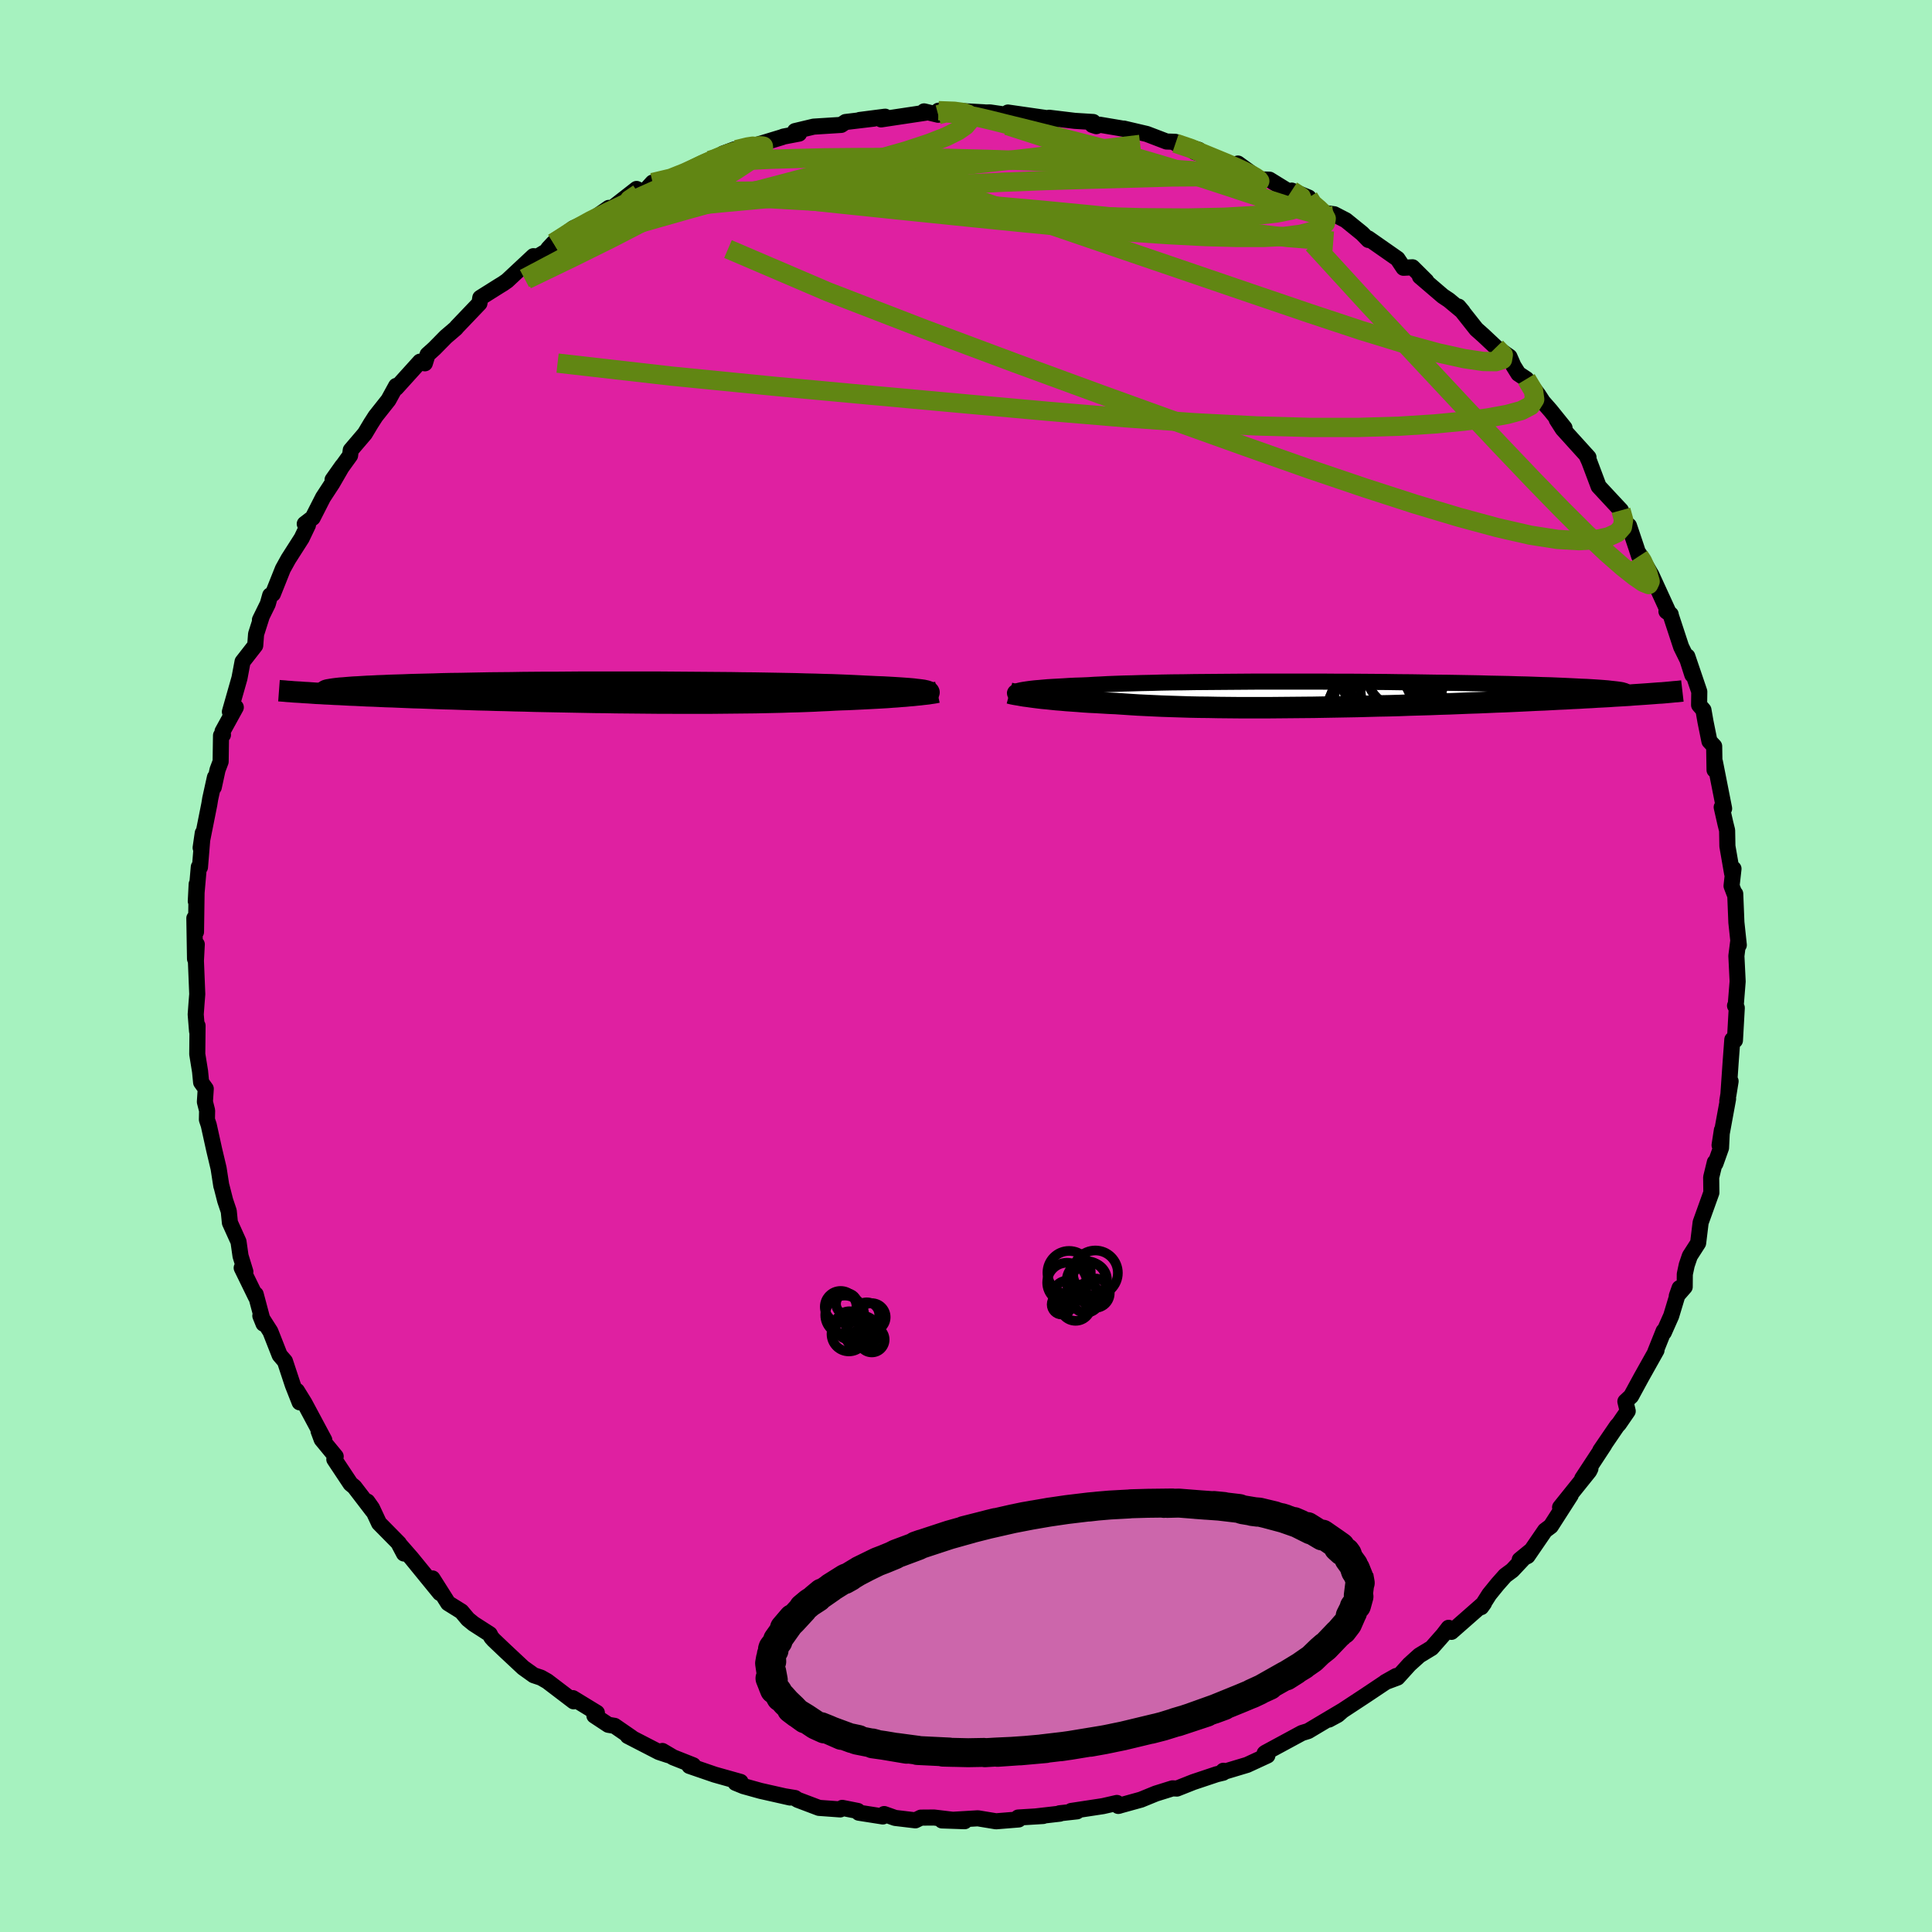<svg xmlns="http://www.w3.org/2000/svg" width="500" height="500" viewBox="-100 -100 200 200"><defs><clipPath id="c"><path d="m33.04-.17-.18-.04-.21-.03-.24-.03-.28-.03-.31-.04-.35-.03-.38-.03-.42-.03-.45-.03-.49-.03-.52-.03-.55-.03-.59-.02-.62-.03-.65-.03-.57-.03-.62-.03-.68-.03-.74-.03-.79-.03-.84-.02-.9-.03-.95-.02-.99-.03-1.04-.02-1.07-.02-1.12-.02-1.15-.02-1.18-.01-1.21-.02L11.71-1l-1.25-.01-1.28-.01-1.28-.01-1.3-.01-1.31-.01H-2.5l-1.27.01-1.24.01h-1.23l-1.2.01-1.18.01-1.15.02-1.13.01-1.09.01-1.06.02-1.03.02-.99.02-.96.01-.92.02-.88.03-.85.02-.81.02-.77.02-.74.03-.7.02-.66.02-.63.03-.59.02-.56.03-.53.02-.5.03-.47.03-.43.02-.41.03-.37.03-.34.03-.31.02-.28.03-.25.03-.22.03-.2.03-.16.03-.14.02-1.67.33.43.03.45.02.47.03.48.02.5.03.52.02.54.03.56.03.57.02.59.03.61.03.63.02.65.03.66.03.69.02.7.03.73.03.74.03.77.02.79.03.81.03.83.03.85.02.87.03.88.03.91.03.93.02.94.03.96.02.98.03.99.02 1 .03 1.02.02 1.03.02 1.04.02 1.05.02 1.05.02 1.06.02 1.07.01L1 1.07l1.07.01 1.08.01 1.07.01 1.07.01h1.06l1.06.01h3.13l1.02-.01 1-.01.99-.01.97-.01.96-.01.93-.02.91-.02.89-.02.87-.03.84-.02.82-.03.79-.03.76-.04.73-.03.7-.04.68-.03.66-.02.64-.03.62-.03.61-.03.58-.03.56-.03.55-.03.52-.03.5-.04.48-.03.45-.04.44-.03.41-.04.38-.03"/></clipPath><clipPath id="b"><path d="m-34.9-.41.22-.04.26-.04.28-.04.32-.04.36-.04.39-.03.43-.04.46-.04.49-.03.54-.03.57-.03.6-.04.64-.03.67-.02.7-.03.61-.04.66-.03.73-.04.79-.03.84-.03.9-.02.96-.03 1.01-.02 1.05-.03 1.1-.02 1.15-.01 1.18-.02 1.22-.01 1.25-.01 1.27-.01 1.31-.01 1.32-.01h6.77l1.36.01h1.36l1.34.01 1.33.01 1.32.01 1.3.02 1.27.01 1.25.02 1.22.02 1.2.01 1.16.02 1.13.02 1.09.02 1.05.03 1.02.02.98.02.94.03.89.02.86.03.81.03.77.02.74.03.69.03.65.03.61.03.57.03.54.02.5.03.47.03.44.03.39.03.37.03.33.04.29.03.27.03.23.03.2.03.17.03.13.04.11.03.08.03.05.03 2.6.23-.41.03-.43.03-.45.03-.47.03-.48.04-.51.03-.52.03-.54.03-.55.04-.58.03-.6.03-.61.04-.63.03-.65.04-.68.03-.69.04-.71.03-.74.04-.76.04-.78.03-.81.04-.82.04-.85.04-.87.04-.9.03-.91.04-.94.04-.96.03-.97.04-1 .04-1.01.03-1.03.04-1.05.03-1.06.03-1.07.04-1.09.03-1.09.02-1.11.03-1.11.03-1.12.02-1.12.02-1.12.02-1.13.02-1.12.01-1.12.01-1.12.01-1.1.01h-3.26l-1.06-.01-1.05-.01-1.02-.02-1-.01-.99-.02-.96-.03-.93-.03-.91-.03-.87-.04-.85-.04-.82-.04-.79-.05-.75-.05-.73-.05-.7-.03-.69-.04-.67-.04-.65-.03-.63-.04-.61-.05-.58-.04-.57-.04-.54-.05-.52-.04-.49-.05-.47-.05-.45-.04-.42-.05-.4-.05"/></clipPath><filter id="a"><feTurbulence baseFrequency=".05" numOctaves="3" result="noise" type="noise"/><feDisplacementMap in="SourceGraphic" in2="noise" scale="2"/></filter></defs><rect width="100%" height="100%" x="-100" y="-100" fill="#A6F2BF"/><path fill="#DF20A1" stroke="#000" stroke-linejoin="round" stroke-width="1.667" d="m79.75-1.04.13 2.64-.21 2.61-.06-.1.18.22-.19 3.37-.27-.08-.17 2.28-.24 3.46.23-1.43-.34 2.05.08-.23-.88 4.8.24-1.56-.09 1.83-.58 1.63-.06-.13-.38 1.56.02 1.58-1.11 3.09-.26 2.13-.86 1.34-.32.94-.2.94-.01 1.32-.82.94.29-.82-.87 2.88-.76 1.71-.02-.14-.87 2.17.13-.18-1.57 2.8-1.06 1.95-.59.55.24 1-.9 1.31-.22.24-1.72 2.52.42-.58-2.29 3.49.85-1.03-.13.26-3.01 3.75 1.1-1.26-2.06 3.21-.6.45-1.81 2.64-.81.39 1.09-.89-1.86 1.98-.73.54-.79.89-.86 1.06-.84 1.32.29-.4-3.37 2.96-.29-.42-.56.73-1.2 1.36-1.27.77-1.03.93-1.23 1.36-1.26.47 1.12-.63-.99.56-2.2 1.47-3.77 2.48.91-.49.5-.44-2.59 1.54-.97.58-.65.2-3.79 2.05-.07.06.29.22-2.1.97-2.63.79.17-.18-.02.2-.67.16-2.42.81-1.69.67-.46-.02-1.73.54-1.54.63-2.35.65.1-.02-.24-.29-1.44.33-3.29.5.6.04-1.8.2.03.04-2.53.29.8-.05-2.59.16.05.2-2.34.19-1.88-.31-3.72.22 2.35.08-3.17-.38-1.36.01-.57.28-2.1-.25-1.13-.4-.14.25-2.49-.39-.1-.18-1.61-.32-.21.16-2.2-.16-2.22-.84-.26-.18-1.09-.18.58.13-3.06-.69-1.76-.49-.83-.34.52-.1-2.67-.75-2.62-.9.39-.07-2.07-.82-1.12-.66.61.43-.97-.32-3.22-1.66.4.17-1.77-1.22-.65-.11-1.44-.95.26-.29-2.49-1.52.08.33-2.73-2.08-.65-.37-.75-.25-1.09-.78-1.85-1.73-1.2-1.14-.25-.28-.16-.32-1.68-1.08-.58-.47-.67-.8-1.38-.86-1.62-2.56.77 1.51-2.96-3.63-1.31-1.5.55 1.04-.52-1.05-2.06-2.09-.73-1.56-.48-.68.55.96-1.9-2.48-.39-.32-1.68-2.53.14-.3-1.45-1.76-.32-.86.59.92-2.04-3.81-.79-1.28.28 1.19-.71-1.8-.81-2.45-.55-.64-.96-2.44-1.04-1.63.33.82-.81-3.04.01.25-1.46-2.99.38.4-.5-1.63-.21-1.48-.89-1.97-.12-1.19-.37-1.1-.38-1.49-.02-.03-.28-1.81-.46-1.94-.56-2.54-.19-.57.02-.93-.23-.91.09-1.35-.48-.67-.11-1.13-.29-1.79.03-2.94-.05.57-.14-1.74.08-1.09.08-1.01-.14-3.45.09-1.7-.18 1.5-.07-4.21.17 1.42.07-4.94-.09 1.76.31-3.54.12.02.29-3.53-.22 1.52.9-4.51.09-.56.49-2.22-.12 1.02.39-1.8.32-.85.04-2.7.2-.07-.04-.36 1.37-2.49-.61.46.99-3.48.32-1.7 1.31-1.68.09-1.18.59-1.85-.19.38.81-1.65.25-.89.28-.15 1.03-2.58.57-1.03 1.38-2.16.65-1.36-.33-.12.82-.63 1.07-2.1.96-1.47 1.04-1.8-1.01 1.43 1.81-2.51.07-.55 1.46-1.71.64-1.07.47-.73 1.33-1.68.8-1.46.01.21 2.46-2.72.5.17.28-.9.71-.64 1.18-1.2 1.04-.89.1-.13 2.34-2.45.09-.57 1.94-1.22.41-.25.43-.3 2.72-2.54.42.05 1.13-.68-.02-.15.54-.58 2.07-1.54 1.83-.82 1.84-1.28-.42.48 3.5-1.97-3.13 1.81 2.92-2.28.73.36.93-1.02 2.32-.29 1.51-.9.64-.45 1.44-.65-.01.06 2.44-.88-1.05.11 1.19-.44 2.42-.5 2.5-.76.14-.06 1.62-.31-.42-.26 1.93-.46 2.85-.18.45-.3 2.93-.35-1.47.14 2.64-.34-.42.28 4.59-.69-.14-.14 1.46.35.03-.42h1.75l2.99.17-1.47.22.67-.2 1.41-.01 2.82.41-.98-.4 5.01.72-.74-.18 2.65.32 1.91.12-.09.3.41.13.35-.15 2.55.43-.06-.03 2.39.56 2.04.78.9.03.03.15 2.41.68-.4.24 2.05.61 2.64 1.21-.24-.64 2.22 1.61-.45.01 1.5.05 2.63 1.62-.33-.49 1.75.72.05.67 1.58.93 1.02.13 1.2.62 1.69 1.37.65.67-.01-.16 3.02 2.11.62.93.93-.05 1.43 1.42-.66-.47 2.37 2.03.63.42 1.42 1.18-.43-.51 1.85 2.34.72.64 1.32 1.24 1.39.97.41.94.51.82.83.55 1.23 1.62.48.74.79.9 1.45 1.8-.81-.87.62.97 2.67 2.95-.23-.26.31.68.97 2.58 1.57 1.69.74.79.52 1.34.31.25.77 2.29.28.86.01-.22 1.26 2.16 1.71 3.73-.15.05.44.31-.03-.02 1.11 3.38.66 1.34.5 1.56-.52-1.91 1.24 3.65-.02 1.38.45.52.21 1.2.41 2.03.49.52.04 2.46.04-.82.95 4.81-.25-.14.38 1.68.18.72.03 1.64.49 2.82.14-.49-.2 1.78.3.79.08.03.12 2.96.25 2.34-.07-.3-.18 1.43.13 2.64" filter="url(#a)"/><path fill="#fff" d="m-34.9-.41.22-.04.26-.04.28-.04.32-.04.36-.04.39-.03.43-.04.46-.04.49-.03.54-.03.57-.03.6-.04.64-.03.67-.02.7-.03.61-.04.66-.03.73-.04.79-.03.84-.03.9-.02.96-.03 1.01-.02 1.05-.03 1.1-.02 1.15-.01 1.18-.02 1.22-.01 1.25-.01 1.27-.01 1.31-.01 1.32-.01h6.77l1.36.01h1.36l1.34.01 1.33.01 1.32.01 1.3.02 1.27.01 1.25.02 1.22.02 1.2.01 1.16.02 1.13.02 1.09.02 1.05.03 1.02.02.98.02.94.03.89.02.86.03.81.03.77.02.74.03.69.03.65.03.61.03.57.03.54.02.5.03.47.03.44.03.39.03.37.03.33.04.29.03.27.03.23.03.2.03.17.03.13.04.11.03.08.03.05.03 2.6.23-.41.03-.43.03-.45.03-.47.03-.48.04-.51.03-.52.03-.54.03-.55.04-.58.03-.6.03-.61.04-.63.03-.65.04-.68.03-.69.04-.71.03-.74.04-.76.04-.78.03-.81.04-.82.04-.85.04-.87.04-.9.03-.91.04-.94.04-.96.03-.97.04-1 .04-1.01.03-1.03.04-1.05.03-1.06.03-1.07.04-1.09.03-1.09.02-1.11.03-1.11.03-1.12.02-1.12.02-1.12.02-1.13.02-1.12.01-1.12.01-1.12.01-1.1.01h-3.26l-1.06-.01-1.05-.01-1.02-.02-1-.01-.99-.02-.96-.03-.93-.03-.91-.03-.87-.04-.85-.04-.82-.04-.79-.05-.75-.05-.73-.05-.7-.03-.69-.04-.67-.04-.65-.03-.63-.04-.61-.05-.58-.04-.57-.04-.54-.05-.52-.04-.49-.05-.47-.05-.45-.04-.42-.05-.4-.05" filter="url(#a)" transform="translate(40.65 -28.14)"/><path fill="#fff" d="m33.04-.17-.18-.04-.21-.03-.24-.03-.28-.03-.31-.04-.35-.03-.38-.03-.42-.03-.45-.03-.49-.03-.52-.03-.55-.03-.59-.02-.62-.03-.65-.03-.57-.03-.62-.03-.68-.03-.74-.03-.79-.03-.84-.02-.9-.03-.95-.02-.99-.03-1.04-.02-1.07-.02-1.12-.02-1.15-.02-1.18-.01-1.21-.02L11.71-1l-1.25-.01-1.28-.01-1.28-.01-1.3-.01-1.31-.01H-2.5l-1.27.01-1.24.01h-1.23l-1.2.01-1.18.01-1.15.02-1.13.01-1.09.01-1.06.02-1.03.02-.99.02-.96.01-.92.02-.88.03-.85.02-.81.02-.77.02-.74.03-.7.02-.66.02-.63.03-.59.02-.56.03-.53.02-.5.03-.47.03-.43.02-.41.03-.37.03-.34.03-.31.02-.28.03-.25.03-.22.03-.2.03-.16.03-.14.02-1.67.33.43.03.45.02.47.03.48.02.5.03.52.02.54.03.56.03.57.02.59.03.61.03.63.02.65.03.66.03.69.02.7.03.73.03.74.03.77.02.79.03.81.03.83.03.85.02.87.03.88.03.91.03.93.02.94.03.96.02.98.03.99.02 1 .03 1.02.02 1.03.02 1.04.02 1.05.02 1.05.02 1.06.02 1.07.01L1 1.07l1.07.01 1.08.01 1.07.01 1.07.01h1.06l1.06.01h3.13l1.02-.01 1-.01.99-.01.97-.01.96-.01.93-.02.91-.02.89-.02.87-.03.84-.02.82-.03.79-.03.76-.04.73-.03.7-.04.68-.03.66-.02.64-.03.62-.03.61-.03.58-.03.56-.03.55-.03.52-.03.5-.04.48-.03.45-.04.44-.03.41-.04.38-.03" filter="url(#a)" transform="translate(-37.28 -28.33)"/><g fill="none" stroke="#000" transform="translate(40.65 -28.14)"><path stroke-linejoin="round" stroke-width="1.667" d="m-35.5.01-.04-.04-.03-.04-.01-.05.02-.04.04-.04.06-.04.1-.05.12-.04.16-.04.18-.04.22-.04.26-.04.28-.04.32-.04.36-.04.39-.03.43-.04.46-.04.49-.03.54-.03.57-.03.6-.04.64-.03.67-.02.7-.03.61-.04.66-.03.73-.04.79-.03.84-.03.9-.02.96-.03 1.01-.02 1.05-.03 1.1-.02 1.15-.01 1.18-.02 1.22-.01 1.25-.01 1.27-.01 1.31-.01 1.32-.01h6.77l1.36.01h1.36l1.34.01 1.33.01 1.32.01 1.3.02 1.27.01 1.25.02 1.22.02 1.2.01 1.16.02 1.13.02 1.09.02 1.05.03 1.02.02.98.02.94.03.89.02.86.03.81.03.77.02.74.03.69.03.65.03.61.03.57.03.54.02.5.03.47.03.44.03.39.03.37.03.33.04.29.03.27.03.23.03.2.03.17.03.13.04.11.03.08.03.05.03.02.04v.03l-.03.03-.06.03-.08.04-.1.03-.13.03-.15.04-.17.03-.19.04" filter="url(#a)"/><path stroke-linejoin="round" stroke-width="2.222" d="m-36.15-.11.15.04.17.04.2.04.23.04.25.04.27.05.3.05.32.04.35.05.37.05.4.05.42.05.45.04.47.05.49.05.52.04.54.05.57.04.58.04.61.05.63.04.65.03.67.04.69.04.7.03.73.05.75.05.79.05.82.04.85.04.87.04.91.03.93.03.96.03.99.02 1 .01 1.02.02 1.05.01 1.06.01h3.26l1.1-.01 1.12-.01 1.12-.01 1.12-.01 1.13-.02 1.12-.02 1.12-.02 1.12-.02L.9 1.25l1.11-.03L3.1 1.2l1.09-.03 1.07-.04 1.06-.03 1.05-.03 1.03-.04L9.41 1l1-.04.97-.04.96-.03.94-.04.91-.04.9-.03.87-.04.85-.04.82-.04.81-.04.78-.03.76-.04.74-.04.71-.03.69-.04.68-.03.65-.04.63-.03.61-.04.6-.03.58-.03.55-.04.54-.03.52-.03.51-.03.48-.04.47-.03.45-.03.43-.03.41-.03.4-.03.38-.03.37-.02.35-.03.33-.03.32-.03.3-.03.29-.02.28-.03.26-.03" filter="url(#a)"/><circle cx="4.957" cy="-2.661" r="4.306" clip-path="url(#b)" filter="url(#a)"/><circle cx="3.877" cy="1.364" r="4.948" clip-path="url(#b)" filter="url(#a)"/><circle cx="3.207" cy="-1.336" r="4.776" clip-path="url(#b)" filter="url(#a)"/><circle cx="2.547" cy="-1.821" r="4.232" clip-path="url(#b)" filter="url(#a)"/><circle cx="3.852" cy="-1.546" r="4.816" clip-path="url(#b)" filter="url(#a)"/><circle cx="1.217" cy="1.494" r="4.336" clip-path="url(#b)" filter="url(#a)"/><circle cx="2.157" cy="1.514" r="4.888" clip-path="url(#b)" filter="url(#a)"/><circle cx="1.492" cy="2.164" r="4.85" clip-path="url(#b)" filter="url(#a)"/><circle cx="3.887" cy="-.446" r="3.688" clip-path="url(#b)" filter="url(#a)"/><circle cx="2.157" cy="-1.271" r="3.786" clip-path="url(#b)" filter="url(#a)"/></g><g fill="none" stroke="#000" transform="translate(-37.28 -28.33)"><path stroke-linejoin="round" stroke-width="2.222" d="m33.18.18.1-.04.08-.04.05-.03.03-.04.01-.03-.02-.04-.05-.03-.09-.03-.11-.04-.14-.03-.18-.04-.21-.03-.24-.03-.28-.03-.31-.04-.35-.03-.38-.03-.42-.03-.45-.03-.49-.03-.52-.03-.55-.03-.59-.02-.62-.03-.65-.03-.57-.03-.62-.03-.68-.03-.74-.03-.79-.03-.84-.02-.9-.03-.95-.02-.99-.03-1.04-.02-1.07-.02-1.12-.02-1.15-.02-1.18-.01-1.21-.02L11.71-1l-1.25-.01-1.28-.01-1.28-.01-1.3-.01-1.31-.01H-2.5l-1.27.01-1.24.01h-1.23l-1.2.01-1.18.01-1.15.02-1.13.01-1.09.01-1.06.02-1.03.02-.99.02-.96.01-.92.02-.88.03-.85.02-.81.02-.77.02-.74.03-.7.02-.66.02-.63.03-.59.02-.56.03-.53.02-.5.03-.47.03-.43.02-.41.03-.37.03-.34.03-.31.02-.28.03-.25.03-.22.03-.2.03-.16.03-.14.02-.12.03-.09.03-.06.03-.04.03-.01.03.01.03.03.03.05.02.07.03.1.03" filter="url(#a)"/><path stroke-linejoin="round" stroke-width="2.222" d="m34.32-.01-.14.03-.16.03-.19.03-.22.03-.24.04-.26.03-.29.03-.32.04-.33.03-.37.04-.38.03-.41.04-.44.03-.45.04-.48.03-.5.04-.52.03-.55.03-.56.03-.58.03-.61.03-.62.03-.64.03-.66.02-.68.03-.7.04-.73.03-.76.04-.79.03-.82.03-.84.02-.87.03-.89.02-.91.02-.93.02-.96.01-.97.01-.99.01-1 .01-1.02.01H7.41l-1.06-.01H5.29L4.22 1.1l-1.07-.01-1.08-.01L1 1.07l-1.07-.02-1.07-.01-1.06-.02L-3.25 1-4.3.98-5.34.96-6.37.94-7.39.92l-1-.03-.99-.02-.98-.03-.96-.02-.94-.03-.93-.02-.91-.03-.88-.03-.87-.03-.85-.02-.83-.03-.81-.03-.79-.03-.77-.02-.74-.03-.73-.03-.7-.03-.69-.02-.66-.03-.65-.03-.63-.02-.61-.03-.59-.03-.57-.02-.56-.03-.54-.03-.52-.02-.5-.03-.48-.02-.47-.03-.45-.02-.43-.03-.42-.03-.4-.02-.38-.03-.36-.02-.35-.02-.33-.03-.32-.02-.3-.03-.29-.02-.27-.02" filter="url(#a)"/><circle cx="10.121" cy=".627" r="3.078" clip-path="url(#c)" filter="url(#a)"/><circle cx="7.531" cy="1.067" r="4.122" clip-path="url(#c)" filter="url(#a)"/><circle cx="11.406" cy="1.877" r="3.09" clip-path="url(#c)" filter="url(#a)"/><circle cx="8.166" cy=".392" r="4.188" clip-path="url(#c)" filter="url(#a)"/><circle cx="6.661" cy="-1.468" r="4.634" clip-path="url(#c)" filter="url(#a)"/><circle cx="9.976" cy="1.652" r="3.586" clip-path="url(#c)" filter="url(#a)"/><circle cx="11.341" cy="-1.028" r="4.046" clip-path="url(#c)" filter="url(#a)"/><circle cx="7.231" cy="2.537" r="4.944" clip-path="url(#c)" filter="url(#a)"/><circle cx="7.906" cy="-.718" r="3.72" clip-path="url(#c)" filter="url(#a)"/><circle cx="9.496" cy=".077" r="3.576" clip-path="url(#c)" filter="url(#a)"/></g><g fill="none" stroke="#618613" stroke-linejoin="round" stroke-width="2"><path d="m-2.88-88.12.75-.2 1.47.11 1.56.27 1.59.37 1.76.44 2.03.5 2.28.57 2.46.62 2.55.66 2.55.68 2.48.71 2.36.7 2.22.7 2.11.69 2.02.66 1.96.65 1.87.61 1.75.56 1.54.47 1.31.37 1.04.25.8.12.45-.05m19.98 16.9.74 1.23.12.87-.42.66-.96.5-1.47.4-1.97.36-2.51.34-3.06.29-3.64.23-4.26.13h-4.92l-5.62-.16-6.37-.33-7.13-.51-7.9-.66-8.66-.78-9.42-.86-10.17-.94-10.92-1.08-11.75-1.34" filter="url(#a)"/><path d="m-42.71-74.84 2.07-1.24 2.18-.94 2.22-.71 2.3-.56 2.43-.47 2.67-.44 2.96-.45 3.29-.48 3.57-.49 3.76-.5 3.86-.48 3.89-.47 3.86-.44 3.8-.42 3.7-.41 3.6-.41 3.53-.44 3.53-.44 3.52-.42" filter="url(#a)"/><path d="m33.72-80.27.98.64.2.55-.31.45-.88.37-1.55.31-2.3.26-3.08.18-3.88.08-4.72-.03-5.67-.16-6.72-.31-7.91-.44-9.2-.55-10.5-.6" filter="url(#a)"/><path d="m-42.71-74.84 2.09-1.23 2.23-.89 2.32-.65 2.44-.46 2.62-.35 2.88-.31 3.21-.31 3.56-.33 3.87-.35 4.11-.34 4.26-.33 4.32-.29 4.35-.25 4.36-.21 4.38-.17 4.38-.13 4.34-.12 4.27-.12 4.29-.03m44.11 39.28.34.52.54 1.19.26.91-.15.32-.55-.22-.91-.63-1.25-.99-1.64-1.44-2.07-1.95-2.52-2.51-2.97-3.05-3.45-3.62-3.97-4.22-4.55-4.87-5.19-5.56-5.68-6.2" filter="url(#a)"/><path d="m-26.53-83.39.54-.17.74-.31.78-.29.88-.27.93-.24.8-.17.58-.07.3.04.02.19-.24.33-.53.49-.85.65-1.24.82-1.64.99-2.08 1.18-2.55 1.39-3.02 1.63-3.56 1.84-4.12 2.04-4.69 2.26" filter="url(#a)"/><path d="m-32.44-81.1 1.9-.45 1.43-.57 1.14-.52.97-.45.86-.38.78-.32.74-.28.7-.21.6-.15.41-.06.13.05-.18.18-.48.3-.74.42-1.02.55-1.35.69-1.81.86-2.43 1.09-3.14 1.39-3.96 1.79m73.36-2.38.41.65.64.55.52.5.25.48-.09.48-.46.44-.84.38-1.24.32-1.68.22-2.2.11h-2.73l-3.29-.09-3.84-.2-4.36-.29-4.9-.4-5.46-.52-6.07-.61-6.74-.69-7.51-.78-8.49-.92m44.3-5.25 1.59.54 1.21.51 1.24.51 1.19.49 1.02.44.84.39.66.34.51.29.33.23.13.17-.08.13-.3.06-.54.01-.83-.07-1.17-.15-1.55-.25-1.98-.35-2.41-.48-2.82-.6-3.19-.74-3.5-.91-3.72-1.1-4.05-1.3" filter="url(#a)"/><path d="m-2.85-88.54 1.65.06.99.14.39.15.16.19.06.24-.1.33-.36.43-.74.52-1.23.62-1.79.7-2.4.79-3.07.87-3.76 1-4.5 1.15-5.27 1.39-6.11 1.69-6.93 1.97m90.73 12.26.75.77-.08.49-.7.22-1.29-.02-1.96-.29-2.72-.6-3.55-.97-4.41-1.35-5.28-1.75-6.2-2.11-7.2-2.46-8.35-2.85-9.6-3.28-10.64-3.7m-23.76.55 1.18-.71.92-.51.78-.38.63-.28.51-.19.41-.1h.3l.13.13-.13.27-.46.45-.85.62-1.23.82-1.64 1.03-2.09 1.29-2.62 1.56-3.2 1.83-3.83 2.06-4.4 2.33" filter="url(#a)"/><path d="m-28.61-82.29.96-.42 1.38-.31 1.67-.22 1.98-.15 2.32-.12 2.68-.08 2.98-.07 3.18-.03 3.28-.01 3.34.04 3.4.06 3.45.09 3.5.12 3.48.15 3.41.17 3.3.2 3.16.21 3 .22 2.78.2 2.65.26m-61.18 2.01-.93.63 1.27-.21 2.21-.29 2.78-.22 3.18-.13 3.46-.03 3.68.06 3.86.15 4.04.24 4.25.32 4.48.36 4.72.42 4.92.44 5.06.49 5.11.52 5.1.58 5.07.63 4.98.6 4.67.37M67.8-47.17l.27.97-.12.75-.53.6-.91.42-1.3.29-1.74.11-2.24-.13-2.82-.44-3.41-.78-3.99-1.08-4.58-1.37-5.16-1.67-5.81-1.97-6.48-2.29-7.2-2.58-7.94-2.87-8.7-3.19-9.42-3.52-10.04-3.88-10.32-4.42" filter="url(#a)"/><path d="m-42.71-74.84 1.97-1.28 1.9-1.04 1.75-.88 1.6-.76 1.52-.7 1.52-.68 1.58-.71 1.64-.71 1.66-.72 1.56-.67 1.37-.61 1.14-.51.85-.4.51-.26.07-.1-.53.08-1.16.28" filter="url(#a)"/></g><g fill="none" stroke="#000"><circle cx="11.344" cy="35.142" r="1.59" filter="url(#a)"/><circle cx="10.672" cy="31.738" r="2.244" filter="url(#a)"/><circle cx="13.396" cy="31.774" r="2.326" filter="url(#a)"/><circle cx="10.428" cy="33.93" r="1.344" filter="url(#a)"/><circle cx="9.912" cy="35.038" r="1.044" filter="url(#a)"/><circle cx="12.48" cy="32.622" r="2.066" filter="url(#a)"/><circle cx="12.404" cy="34.386" r="1.51" filter="url(#a)"/><circle cx="10.456" cy="32.774" r="2.054" filter="url(#a)"/><circle cx="13.36" cy="33.87" r="1.522" filter="url(#a)"/><circle cx="12.796" cy="32.498" r="1.798" filter="url(#a)"/><circle cx="-9.76" cy="36.348" r="1.446" filter="url(#a)"/><circle cx="-12.976" cy="35.28" r="1.642" filter="url(#a)"/><circle cx="-12.556" cy="36.132" r="2.016" filter="url(#a)"/><circle cx="-11.064" cy="38.104" r="1.44" filter="url(#a)"/><circle cx="-10.776" cy="37.88" r="1.674" filter="url(#a)"/><circle cx="-9.748" cy="38.676" r="1.326" filter="url(#a)"/><circle cx="-12.124" cy="38.1" r="1.798" filter="url(#a)"/><circle cx="-12.352" cy="34.976" r="1.102" filter="url(#a)"/><circle cx="-12.06" cy="37.204" r="1.464" filter="url(#a)"/><circle cx="-10.268" cy="36.1" r="1.284" filter="url(#a)"/></g><path fill="#CC66AB" stroke="#000" stroke-linejoin="round" stroke-width="3" d="m40.68 63.13.13.73-.04.02-.16 1.27.07.12-.25.91-.24.17.18-.25-.6 1.19.25-.38-.02.02-.5 1.14-.51.67.3-.48-.69.8-.06.03-1.36 1.42-.68.54.68-.61-.46.4-.89.86-1.11.77.19-.11-1.66 1.01.84-.48-.96.61-.01-.07-2.46 1.39.74-.34-1.81.83.77-.33-.74.35-.33.13-.86.36-2.8 1.14 1.06-.39-3.27 1.17 1.47-.48-3.02 1-.23.04.84-.25-2.09.65-1.24.32.52-.14-3.41.82-.98.2-.23.05-.54.11-1.65.3 1.56-.28-3.64.6-.79.11-.18.03.42-.06-2.39.28.43-.03-2.68.24.56-.05-2.89.2 1.41-.1-1.53.07-1.19.07-.09-.03-1.64.03-2.6-.06 1.17.03-.89-.03.36-.01-3.29-.16.07-.02-2.24-.3 1.06.19-2.38-.4-1.14-.16-.05-.09.38.1-2.01-.4-.5-.21.7.15-.65-.09-2.06-.76.97.43-1.37-.6-.77-.31.36.24-.88-.4-1.08-.72-.9-.55.87.63-1.43-1.04.62.47-.5-.52-.65-.62-.47-.53h-.1l-.32-.57-.51-.67.18.44-.46-1.16.34.17-.16-.85.06.59-.12-.37-.16-1.09.09-.52.13.33-.04-.74.28-.43-.16-.11.05-.14.52-.69-.04-.13 1.21-1.7.36-.52-.87 1.02.84-.82 1.07-1.16.05-.13.62-.52.86-.56.45-.47-.71.59 1.64-1.14v-.02l1.53-.96.46-.17-.59.33 1.32-.8.92-.48-.68.33 1.86-.91.68-.26 1.09-.45-.24.1.41-.21 2.25-.84.33-.17-.54.19 1.3-.43 2.16-.71 1.32-.37.94-.26-.75.18 3.28-.83-.69.17-.19.05 2.68-.61 2.07-.4-1.73.33.77-.16 2.73-.47-.25.04 1.98-.29 2.33-.28.56-.05-.64.07h.04l.87-.1 1.29-.11 2.01-.11.15-.02 1.76-.05 2.47-.03-.8.04.9-.04-.53.04 1.19-.03 2.79.22-1.06-.08 2.93.21-1.04-.1 2.63.31.32.12 1.57.26-.56-.07.74.06 1.59.38-.88-.21 1.98.53-.38-.12 1.94.68-.65-.28 1.74.87-.36-.35 1.1.69-.29-.15.74.44v-.2l1.33.92.55.39.19.46-.43-.39.77.48.17.23.17.47.48.66.2.6.15.23-.15-.44.42 1.05" filter="url(#a)"/></svg>